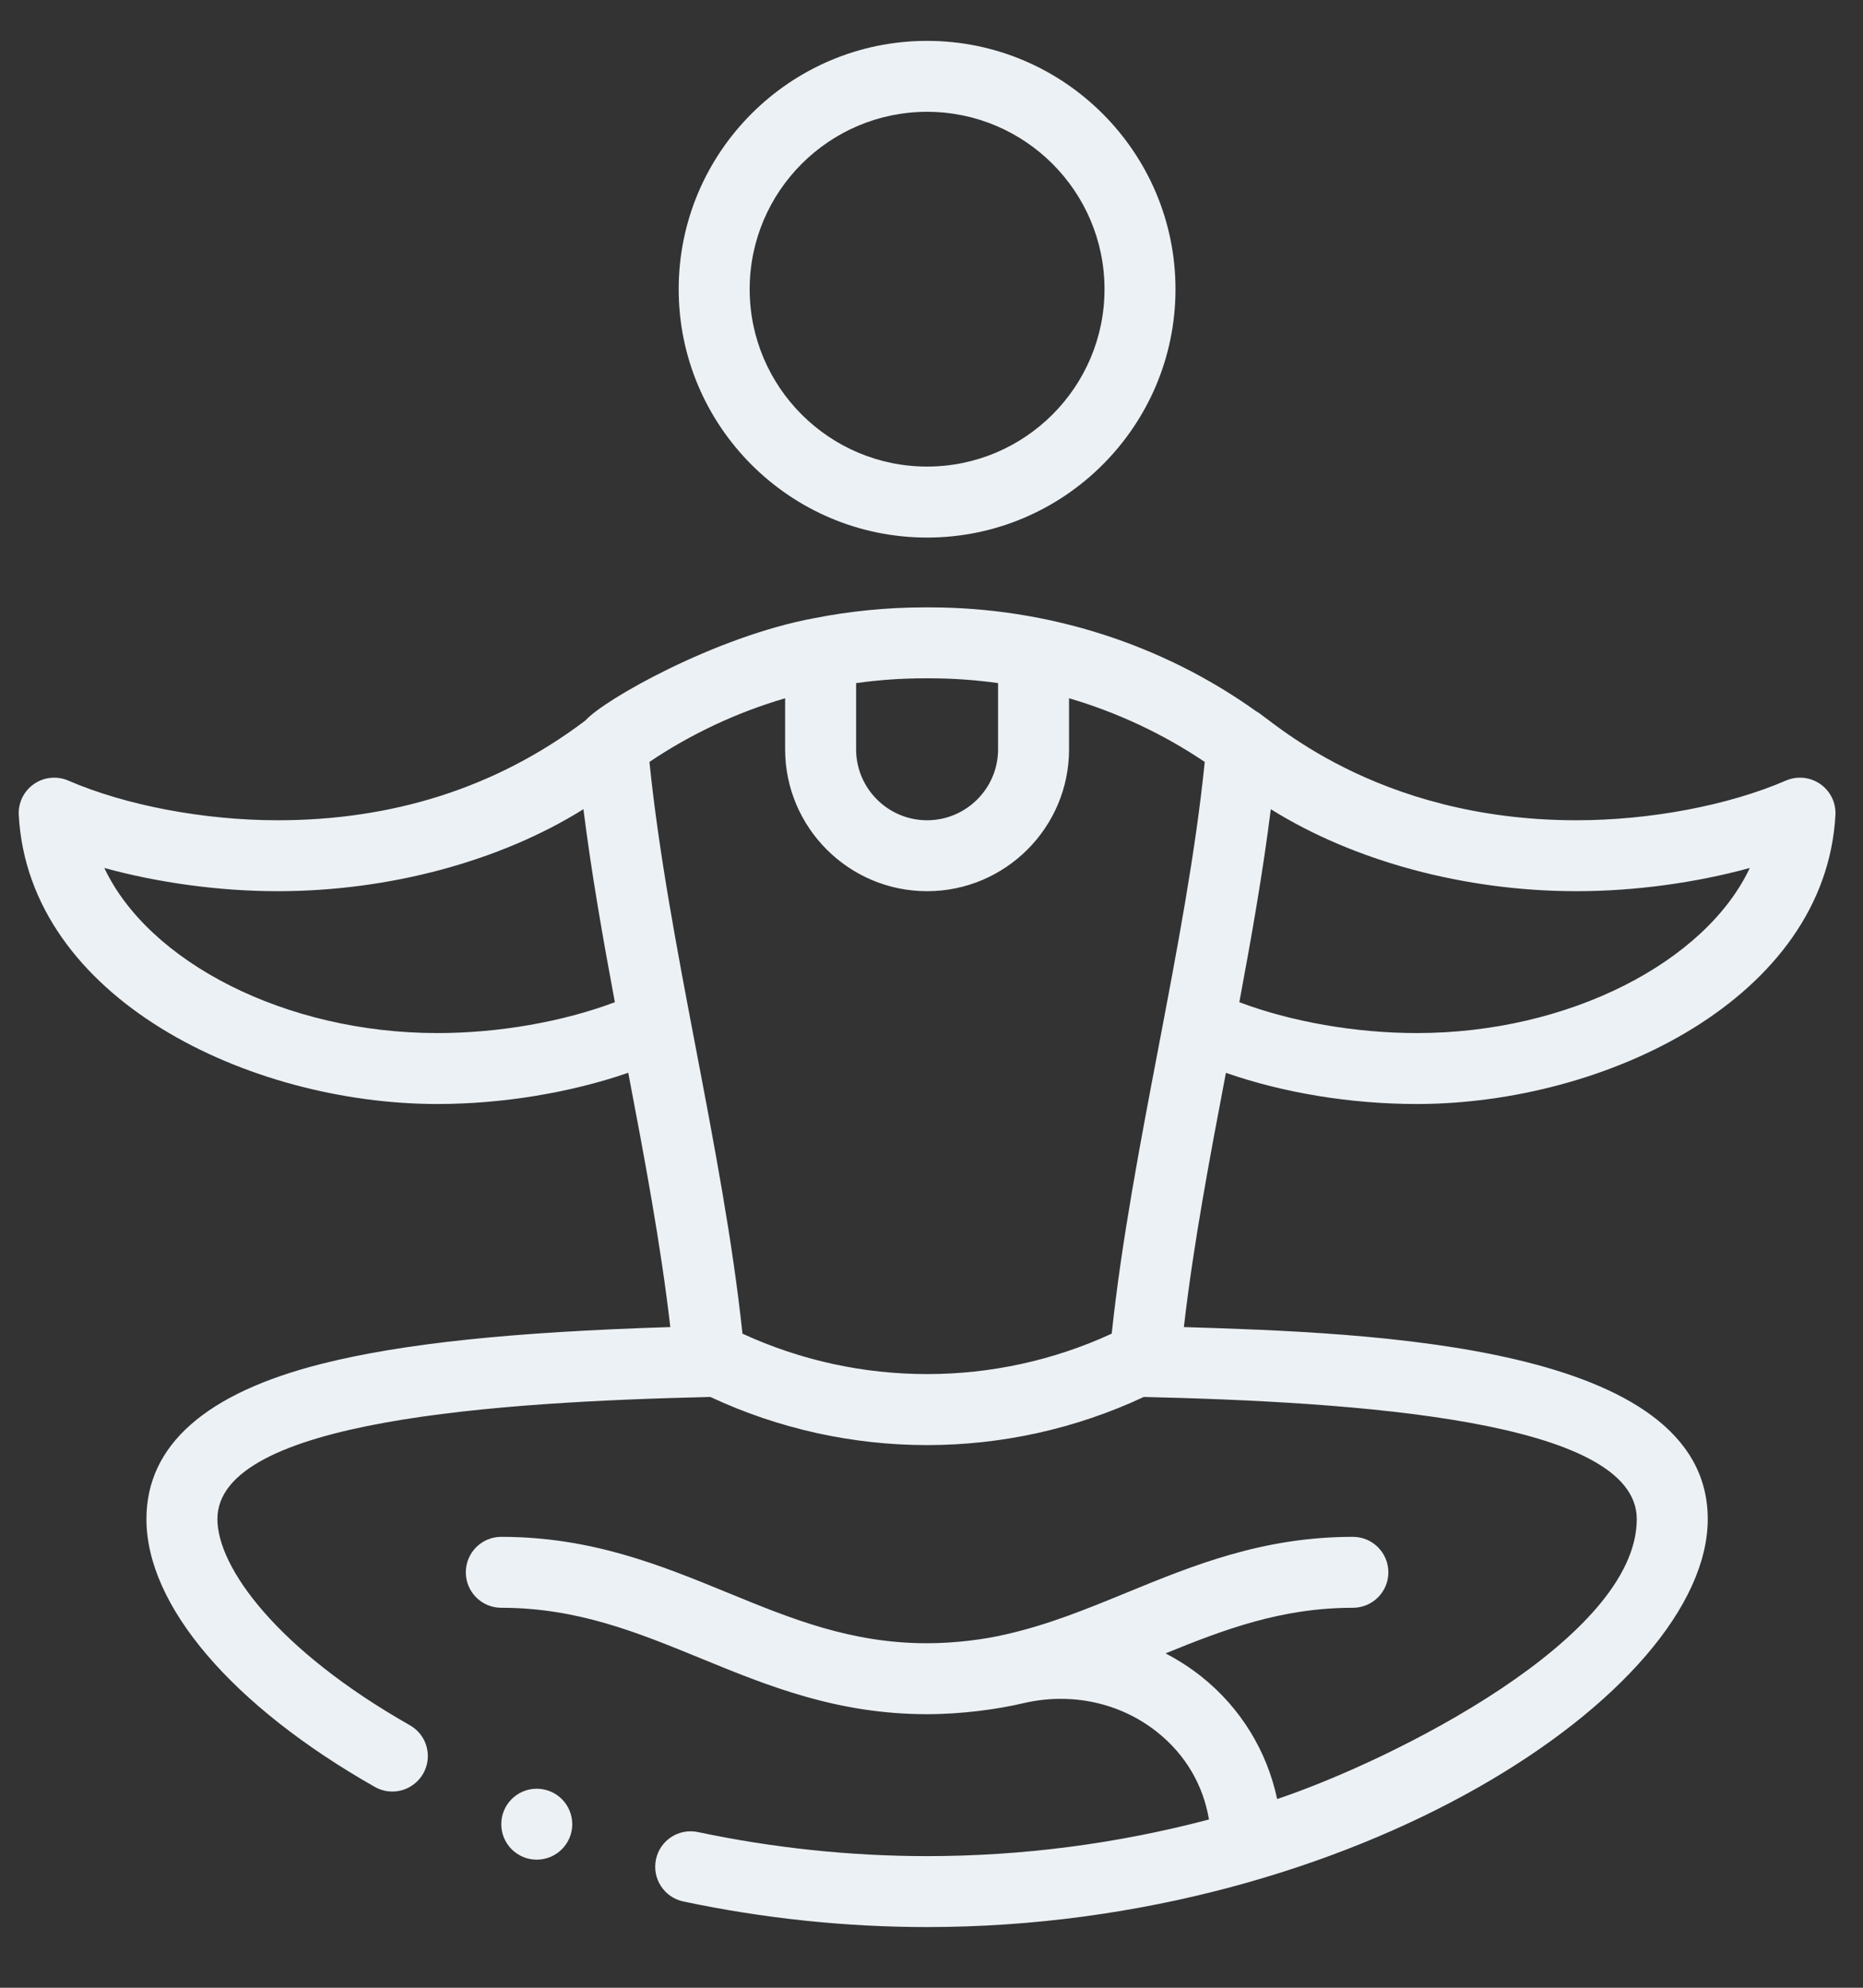 <svg width="30" height="32" viewBox="0 0 30 32" fill="none" xmlns="http://www.w3.org/2000/svg">
<rect x="0" y="0" width="30" height="32" fill="#333333" stroke="none"/>
<path d="M18.929 4.656C18.929 2.452 17.134 0.658 14.929 0.658C12.723 0.658 10.929 2.452 10.929 4.656C10.929 6.86 12.723 8.654 14.929 8.654C17.134 8.654 18.929 6.86 18.929 4.656ZM14.929 7.511C13.354 7.511 12.072 6.23 12.072 4.656C12.072 3.081 13.354 1.8 14.929 1.8C16.504 1.8 17.786 3.081 17.786 4.656C17.786 6.23 16.504 7.511 14.929 7.511Z" fill="#ECF1F5"/>
<path d="M7.043 17.773C8.091 17.773 9.192 17.59 10.117 17.27C10.378 18.639 10.642 20.042 10.794 21.364C8.232 21.444 6.489 21.628 5.194 21.952C3.312 22.424 2.358 23.267 2.358 24.455C2.358 25.847 3.733 27.459 6.036 28.767C6.312 28.924 6.66 28.824 6.815 28.552C6.971 28.278 6.875 27.929 6.6 27.774C4.459 26.558 3.501 25.231 3.501 24.455C3.501 22.86 8.031 22.569 11.439 22.489C12.543 23.005 13.736 23.264 14.929 23.264C16.122 23.264 17.315 23.005 18.419 22.489C21.827 22.569 26.357 22.86 26.357 24.455C26.357 26.372 22.439 28.333 20.566 28.962C20.402 28.189 19.978 27.494 19.348 26.992C19.166 26.847 18.971 26.723 18.769 26.617C19.719 26.23 20.638 25.883 21.786 25.883C22.101 25.883 22.357 25.627 22.357 25.312C22.357 24.997 22.101 24.741 21.786 24.741C20.334 24.741 19.219 25.198 18.14 25.64C17.492 25.906 16.879 26.157 16.201 26.31C16.198 26.311 16.196 26.311 16.193 26.312C15.862 26.391 15.382 26.454 14.929 26.454C13.703 26.454 12.738 26.059 11.717 25.64C10.639 25.198 9.523 24.741 8.072 24.741C7.756 24.741 7.501 24.997 7.501 25.312C7.501 25.627 7.756 25.883 8.072 25.883C9.298 25.883 10.263 26.279 11.284 26.697C12.362 27.139 13.477 27.596 14.929 27.596C15.49 27.596 16.067 27.517 16.483 27.418C17.255 27.24 18.04 27.411 18.636 27.886C19.088 28.246 19.375 28.735 19.468 29.291C17.987 29.682 16.462 29.881 14.929 29.881C13.695 29.881 12.454 29.75 11.24 29.494C10.931 29.428 10.628 29.625 10.563 29.934C10.498 30.242 10.695 30.546 11.004 30.611C12.295 30.884 13.616 31.023 14.929 31.023C21.794 31.023 27.5 27.239 27.5 24.455C27.5 21.633 22.079 21.458 19.064 21.364C19.216 20.042 19.48 18.64 19.741 17.271C20.666 17.594 21.751 17.773 22.814 17.773C25.862 17.773 29.394 16.066 29.556 13.122C29.567 12.924 29.475 12.735 29.312 12.622C29.15 12.509 28.94 12.488 28.759 12.566C27.834 12.966 26.574 13.205 25.386 13.205C22.113 13.205 20.417 11.533 20.229 11.451C18.713 10.368 16.872 9.778 14.97 9.778H14.888C14.292 9.778 13.694 9.837 13.11 9.952C11.514 10.248 9.718 11.269 9.428 11.598C7.965 12.705 6.282 13.205 4.472 13.205C3.284 13.205 2.023 12.966 1.099 12.566C0.918 12.488 0.708 12.509 0.546 12.622C0.383 12.735 0.291 12.924 0.302 13.122C0.464 16.074 4.009 17.773 7.043 17.773ZM11.956 21.47C11.639 18.48 10.758 15.209 10.458 12.266C11.123 11.817 11.865 11.469 12.643 11.241V12.063C12.643 13.322 13.669 14.347 14.929 14.347C16.189 14.347 17.215 13.322 17.215 12.063V11.241C17.993 11.469 18.734 11.817 19.4 12.266C19.105 15.182 18.22 18.475 17.902 21.47C16.019 22.338 13.839 22.338 11.956 21.47ZM25.386 14.347C26.323 14.347 27.307 14.212 28.177 13.973C27.466 15.484 25.268 16.631 22.814 16.631C21.826 16.631 20.79 16.448 19.957 16.134C20.154 15.081 20.336 14.045 20.464 13.027C21.799 13.861 23.584 14.347 25.386 14.347ZM14.97 10.92C15.338 10.92 15.707 10.946 16.072 10.997V12.063C16.072 12.692 15.559 13.205 14.929 13.205C14.299 13.205 13.786 12.692 13.786 12.063V10.997C14.151 10.946 14.52 10.92 14.888 10.92H14.97ZM4.472 14.347C6.274 14.347 8.06 13.861 9.395 13.027C9.524 14.056 9.71 15.111 9.901 16.134C9.068 16.448 8.033 16.631 7.043 16.631C4.59 16.631 2.392 15.484 1.68 13.973C2.55 14.212 3.534 14.347 4.472 14.347Z" fill="#ECF1F5"/>
<path d="M8.643 29.938C8.959 29.938 9.215 29.682 9.215 29.367C9.215 29.051 8.959 28.796 8.643 28.796C8.328 28.796 8.072 29.051 8.072 29.367C8.072 29.682 8.328 29.938 8.643 29.938Z" fill="#ECF1F5"/>
</svg>
